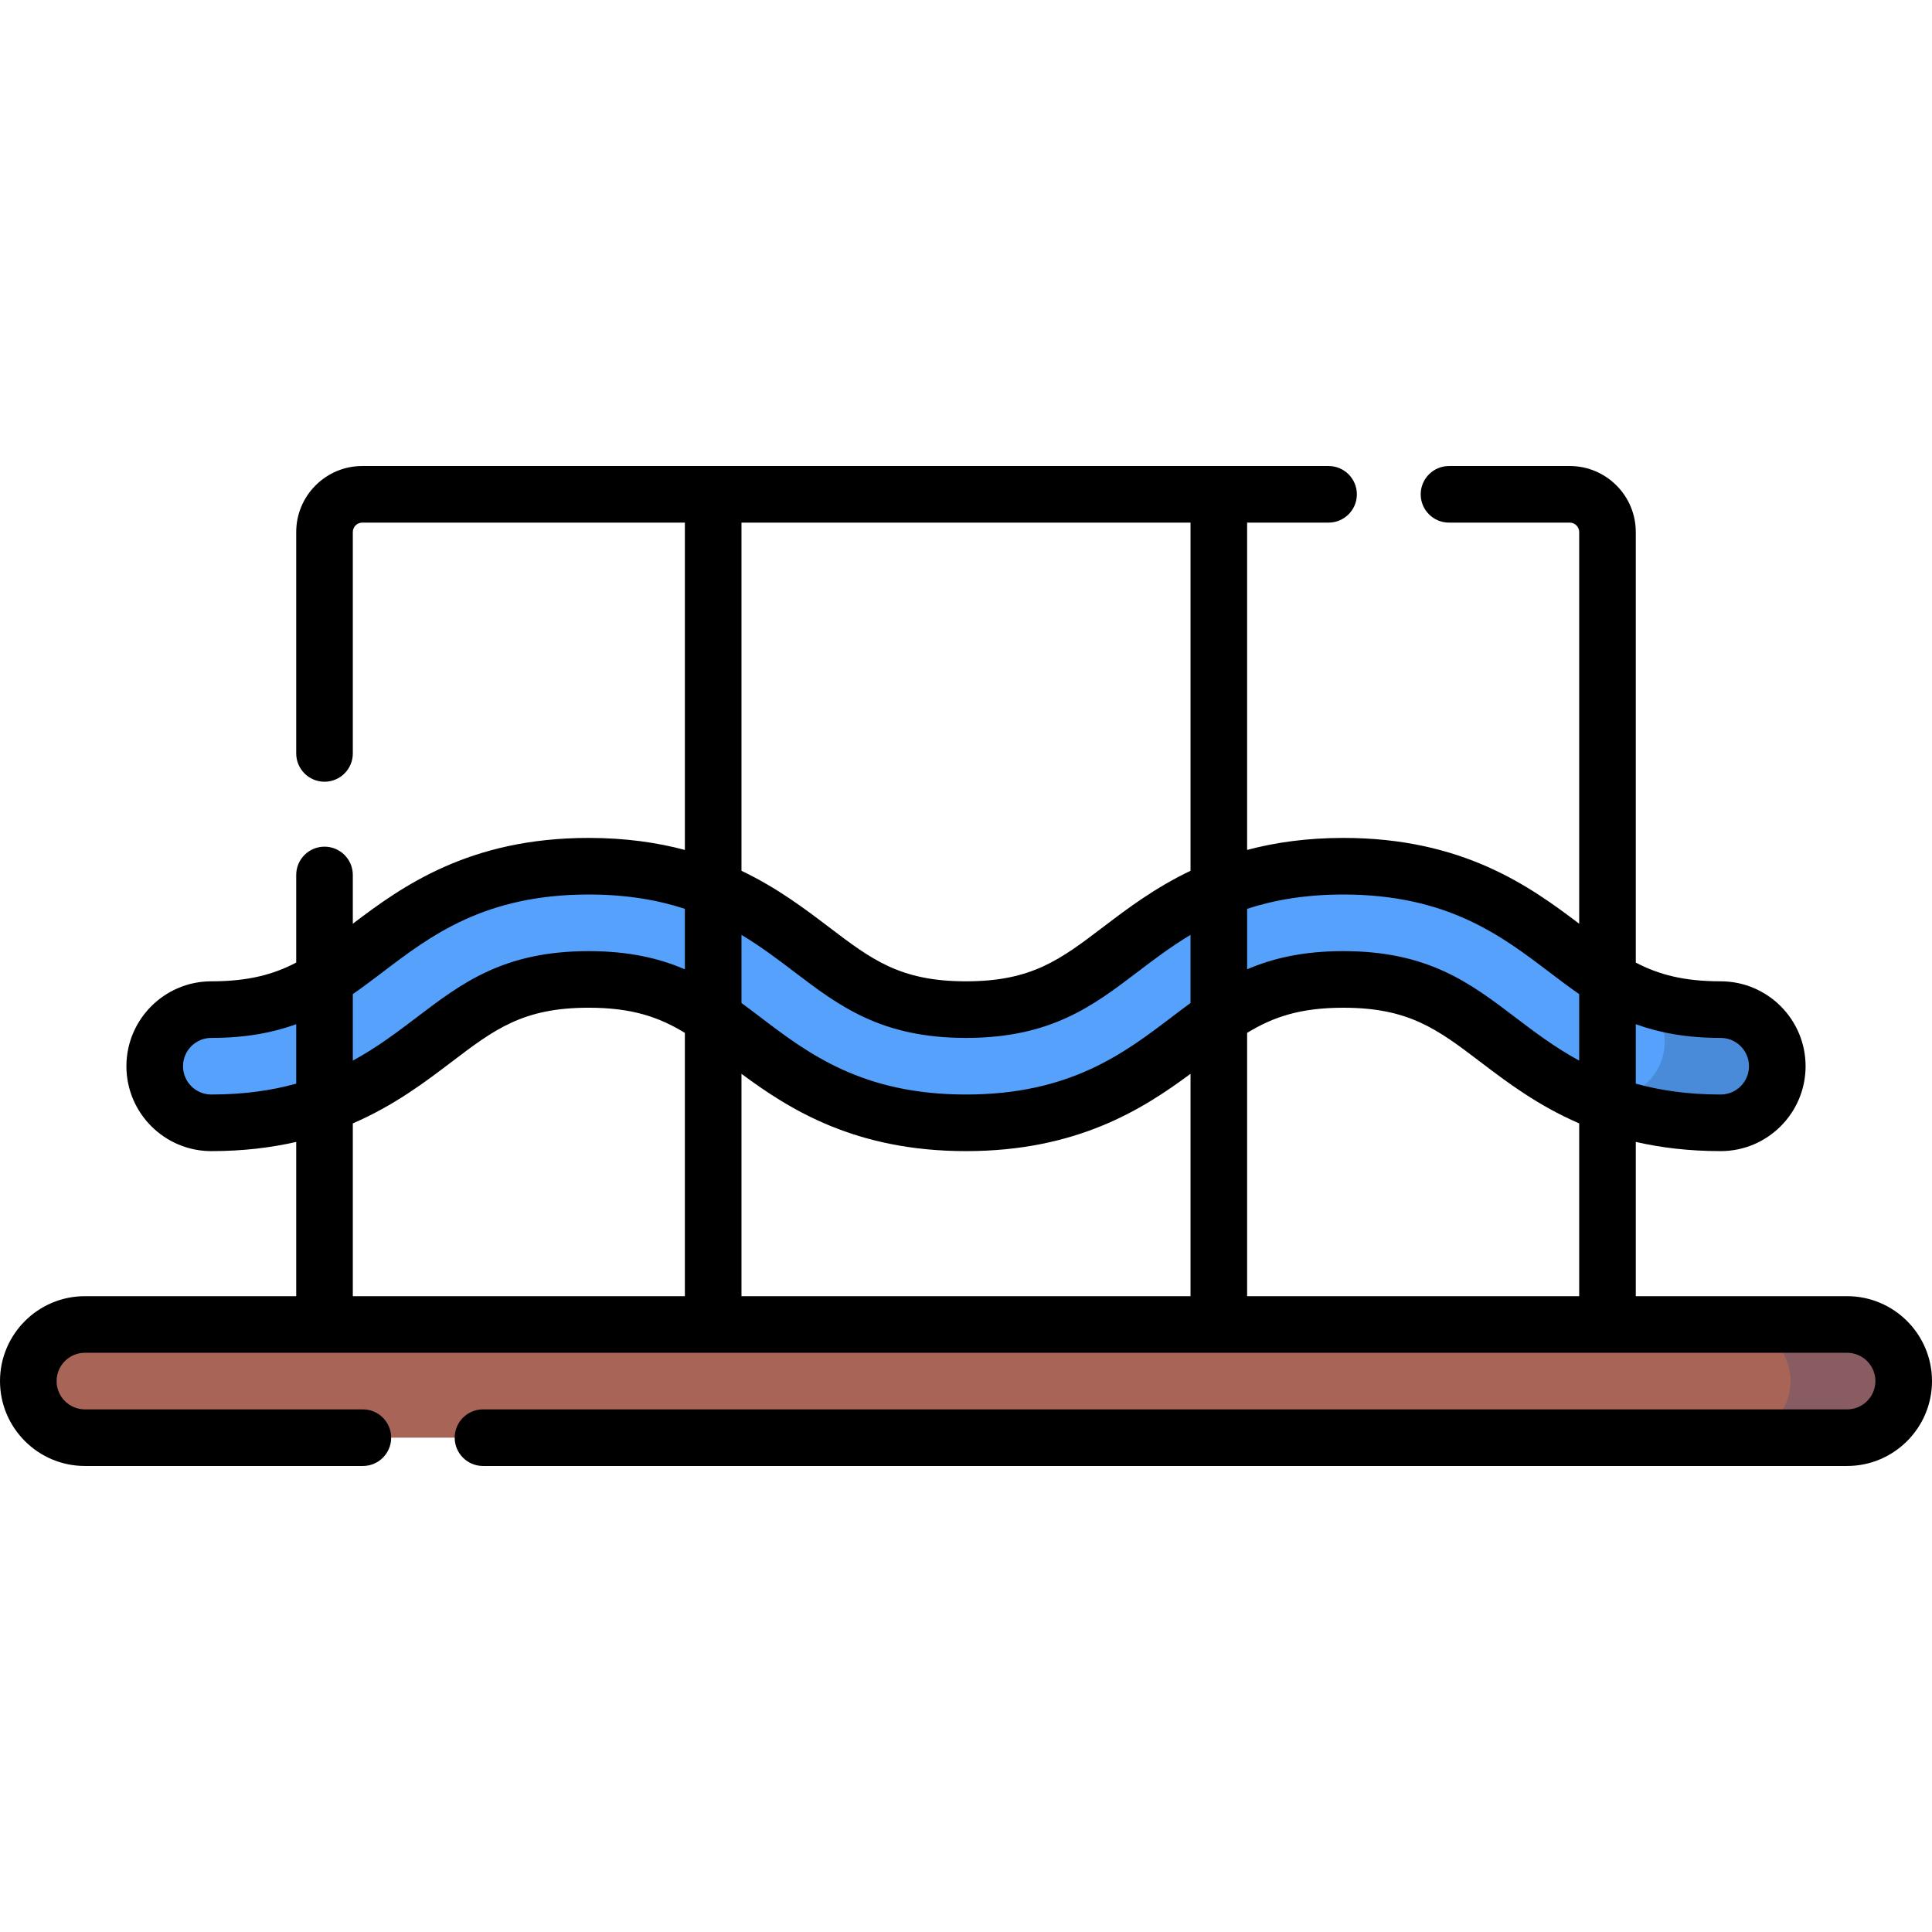 <?xml version="1.0" encoding="iso-8859-1"?>
<!-- Generator: Adobe Illustrator 19.0.0, SVG Export Plug-In . SVG Version: 6.00 Build 0)  -->
<svg version="1.1" id="Capa_1" xmlns="http://www.w3.org/2000/svg" xmlns:xlink="http://www.w3.org/1999/xlink" x="0px" y="0px"
	 viewBox="0 0 512 512" style="enable-background:new 0 0 512 512;" xml:space="preserve">
<path style="fill:#A96458;" d="M489.5,381h-467c-8.284,0-15-6.716-15-15l0,0c0-8.284,6.716-15,15-15h467c8.284,0,15,6.716,15,15l0,0
	C504.5,374.284,497.784,381,489.5,381z"/>
<path style="fill:#895C62;" d="M489.5,351h-30c8.284,0,15,6.716,15,15s-6.716,15-15,15h30c8.284,0,15-6.716,15-15
	S497.784,351,489.5,351z"/>
<path style="fill:#55A1FB;" d="M456,297.557c-30.054,0-46.146-12.23-59.078-22.057c-11.721-8.907-20.979-15.943-40.927-15.943
	c-19.947,0-29.204,7.035-40.924,15.942c-12.931,9.827-29.022,22.058-59.076,22.058c-30.053,0-46.145-12.23-59.075-22.058
	c-11.719-8.907-20.976-15.942-40.922-15.942c-19.947,0-29.204,7.035-40.923,15.942c-12.93,9.827-29.022,22.058-59.075,22.058
	c-8.284,0-15-6.716-15-15s6.716-15,15-15c19.946,0,29.203-7.035,40.923-15.942c12.93-9.827,29.022-22.058,59.076-22.058
	c30.053,0,46.145,12.23,59.075,22.058c11.72,8.907,20.976,15.942,40.922,15.942c19.947,0,29.204-7.035,40.923-15.942
	c12.931-9.827,29.023-22.058,59.076-22.058c30.055,0,46.147,12.23,59.079,22.058c11.721,8.907,20.978,15.942,40.926,15.942
	c8.284,0,15,6.716,15,15S464.284,297.557,456,297.557z"/>
<path style="fill:#4A8BD9;" d="M456,267.557c-8.52,0-15.087-1.287-20.731-3.451c4.51,3.446,6.87,9.304,5.544,15.205
	c-1.816,8.083-9.841,13.163-17.923,11.347c-1.377-0.309-2.707-0.645-4.014-0.992c9.606,4.569,21.468,7.891,37.124,7.891
	c8.284,0,15-6.716,15-15S464.284,267.557,456,267.557z"/>
<path d="M489.5,343.5h-56v-40.883c6.636,1.524,14.075,2.441,22.5,2.441c12.406,0,22.5-10.093,22.5-22.5s-10.094-22.5-22.5-22.5
	c-9.815,0-16.495-1.82-22.5-4.962V141c0-9.649-7.851-17.5-17.5-17.5h-32c-4.143,0-7.5,3.358-7.5,7.5s3.357,7.5,7.5,7.5h32
	c1.379,0,2.5,1.122,2.5,2.5v103.799c-13.002-9.862-30.835-22.742-62.505-22.742c-9.717,0-18.123,1.219-25.495,3.185V138.5h21.583
	c4.143,0,7.5-3.358,7.5-7.5s-3.357-7.5-7.5-7.5H96c-9.649,0-17.5,7.851-17.5,17.5v58.667c0,4.142,3.358,7.5,7.5,7.5
	s7.5-3.358,7.5-7.5V141c0-1.378,1.122-2.5,2.5-2.5h85.5v86.744c-7.374-1.967-15.782-3.187-25.501-3.187
	c-31.666,0-49.497,12.877-62.499,22.74v-12.922c0-4.142-3.358-7.5-7.5-7.5s-7.5,3.358-7.5,7.5v23.22
	c-6.005,3.142-12.685,4.963-22.5,4.963c-12.407,0-22.5,10.093-22.5,22.5s10.093,22.5,22.5,22.5c8.425,0,15.864-0.917,22.5-2.441
	V343.5h-56C10.093,343.5,0,353.593,0,366s10.093,22.5,22.5,22.5h73.667c4.142,0,7.5-3.358,7.5-7.5s-3.358-7.5-7.5-7.5H22.5
	c-4.136,0-7.5-3.364-7.5-7.5s3.364-7.5,7.5-7.5h467c4.136,0,7.5,3.364,7.5,7.5s-3.364,7.5-7.5,7.5H128c-4.142,0-7.5,3.358-7.5,7.5
	s3.358,7.5,7.5,7.5h361.5c12.406,0,22.5-10.093,22.5-22.5S501.906,343.5,489.5,343.5z M418.5,343.5h-88v-69.778
	c6.833-4.177,14.023-6.664,25.495-6.664c17.422,0,24.967,5.734,36.39,14.415c6.889,5.235,15.122,11.486,26.115,16.238V343.5z
	 M196.5,284.574c12.744,9.46,30.198,20.484,59.496,20.484c29.304,0,46.758-11.028,59.504-20.49V343.5h-119V284.574z M196.5,265.809
	v-18.053c5.181,3.103,9.707,6.541,14.035,9.831c11.822,8.985,22.988,17.471,45.46,17.471c22.474,0,33.64-8.486,45.461-17.471
	c4.33-3.291,8.858-6.731,14.043-9.835v18.051c-1.665,1.219-3.311,2.468-4.969,3.728c-12.66,9.622-27.01,20.528-54.536,20.528
	c-27.525,0-41.875-10.906-54.537-20.529C199.804,268.271,198.162,267.025,196.5,265.809z M456,275.058c4.136,0,7.5,3.364,7.5,7.5
	s-3.364,7.5-7.5,7.5c-8.695,0-16.072-1.09-22.5-2.882v-15.751C439.679,273.67,446.915,275.058,456,275.058z M355.995,237.058
	c27.527,0,41.878,10.906,54.542,20.53c2.642,2.008,5.253,3.99,7.963,5.859v17.629c-6.472-3.516-11.896-7.637-17.04-11.547
	c-11.823-8.985-22.99-17.471-45.465-17.471c-10.594,0-18.673,1.886-25.495,4.821V240.85
	C337.61,238.523,345.917,237.058,355.995,237.058z M196.5,138.5h119v92.269c-9.515,4.543-16.871,10.126-23.119,14.875
	c-11.42,8.68-18.965,14.414-36.385,14.414c-17.419,0-24.964-5.734-36.385-14.414c-6.246-4.747-13.599-10.329-23.111-14.872
	L196.5,138.5L196.5,138.5z M101.461,257.586c12.661-9.623,27.011-20.529,54.538-20.529c10.082,0,18.39,1.467,25.501,3.794v16.031
	c-6.823-2.936-14.904-4.824-25.501-4.824c-22.474,0-33.64,8.486-45.461,17.471c-5.144,3.909-10.566,8.03-17.037,11.546v-17.63
	C96.21,261.576,98.819,259.594,101.461,257.586z M56,290.058c-4.136,0-7.5-3.364-7.5-7.5s3.364-7.5,7.5-7.5
	c9.085,0,16.321-1.388,22.5-3.634v15.751C72.073,288.967,64.695,290.058,56,290.058z M93.5,297.709
	c10.993-4.752,19.225-11.003,26.113-16.238c11.42-8.68,18.965-14.414,36.385-14.414c11.476,0,18.666,2.489,25.501,6.669V343.5h-88
	v-45.791H93.5z"/>
<g>
</g>
<g>
</g>
<g>
</g>
<g>
</g>
<g>
</g>
<g>
</g>
<g>
</g>
<g>
</g>
<g>
</g>
<g>
</g>
<g>
</g>
<g>
</g>
<g>
</g>
<g>
</g>
<g>
</g>
</svg>

